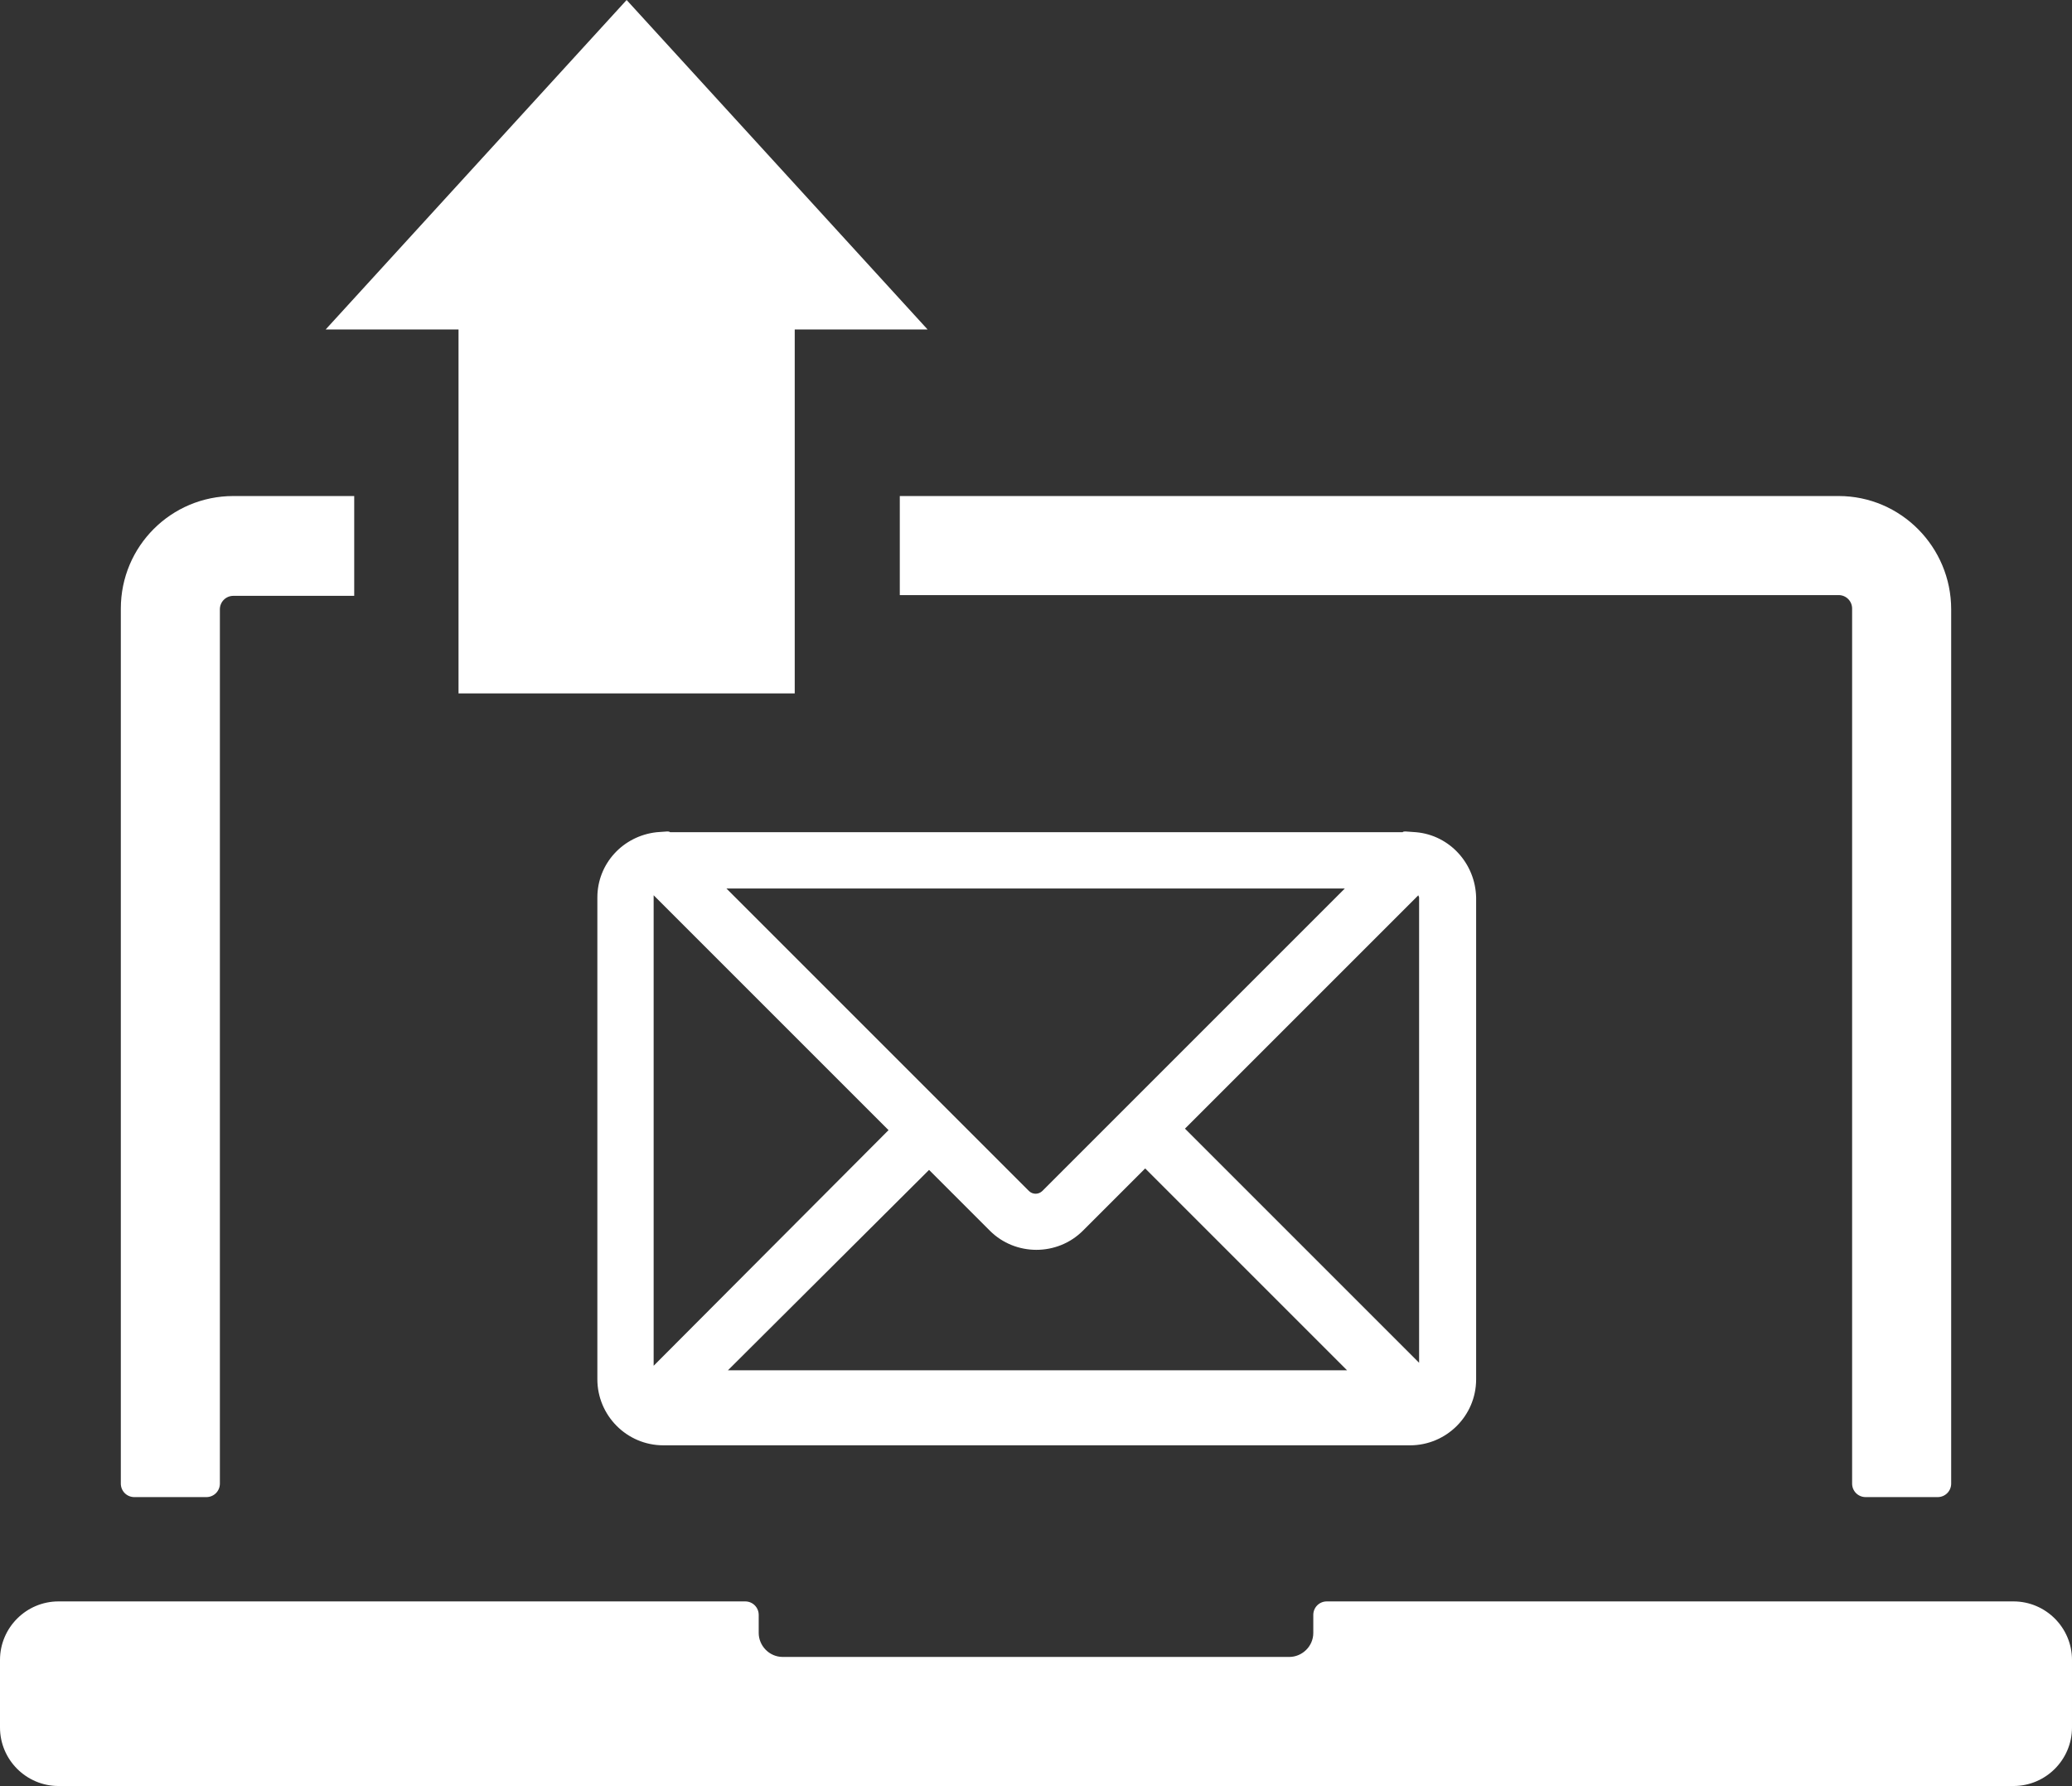 <?xml version="1.0" encoding="utf-8"?>
<!-- Generator: Adobe Illustrator 22.0.1, SVG Export Plug-In . SVG Version: 6.00 Build 0)  -->
<svg version="1.2" baseProfile="tiny" id="Layer_1" xmlns="http://www.w3.org/2000/svg" xmlns:xlink="http://www.w3.org/1999/xlink"
	 x="0px" y="0px" viewBox="0 0 276.1 238" xml:space="preserve">
<rect x="0" y="0" width="276.1" height="238" fill="#333333" stroke="none"/>
<g>
	<path fill="#FFFFFF" d="M268.3,213.4h-91.5c-1,0-1.8,0.8-1.8,1.8v2.4c0,1.8-1.5,3.2-3.2,3.2h-67.5c-1.8,0-3.2-1.5-3.2-3.2v-2.4
		c0-1-0.8-1.8-1.8-1.8H7.8c-4.3,0-7.8,3.5-7.8,7.8v9c0,4.3,3.5,7.8,7.8,7.8h260.5c4.3,0,7.8-3.5,7.8-7.8v-9
		C276.1,216.9,272.6,213.4,268.3,213.4z"/>
	<g>
		<path fill="#FFFFFF" d="M47.2,66.1H31.1c-8.3,0-15,6.7-15,15v116.6c0,1,0.8,1.8,1.8,1.8h9.6c1,0,1.8-0.8,1.8-1.8V81.2
			c0-1,0.8-1.8,1.8-1.8h16.1V66.1z"/>
		<path fill="#FFFFFF" d="M245,66.1H119.9v13.2H245c1,0,1.8,0.8,1.8,1.8v116.6c0,1,0.8,1.8,1.8,1.8h9.6c1,0,1.8-0.8,1.8-1.8V81.2
			C260,72.9,253.3,66.1,245,66.1z"/>
	</g>
	<polygon fill="#FFFFFF" points="61.1,43.9 61.1,92.4 105.9,92.4 105.9,43.9 123.6,43.9 83.5,0 43.4,43.9 	"/>
	<path fill="#FFFFFF" d="M188.7,110.9l-1.4-0.1c-0.2,0-0.3,0-0.4,0.1H89.3c-0.1-0.1-0.3-0.1-0.4-0.1l-1.4,0.1
		c-4.5,0.5-7.9,4.2-7.9,8.7v64.2c0,4.8,3.9,8.8,8.8,8.8h99.5c4.8,0,8.8-3.9,8.8-8.8v-64.2C196.6,115.1,193.2,111.3,188.7,110.9z
		 M189,119.3c0,0.1,0.1,0.2,0.1,0.3v62l-31.2-31.2L189,119.3z M123.8,155.9l8.1,8.1c3.4,3.4,9,3.4,12.4,0l8.3-8.3l26.9,26.9H97
		L123.8,155.9z M138.9,158.7c-0.5,0.5-1.3,0.5-1.8,0l-40.3-40.3h82.4L138.9,158.7z M87.1,119.3l31.3,31.3L87.1,182v-62.4
		C87.1,119.5,87.1,119.4,87.1,119.3z"/>
</g>
</svg>
